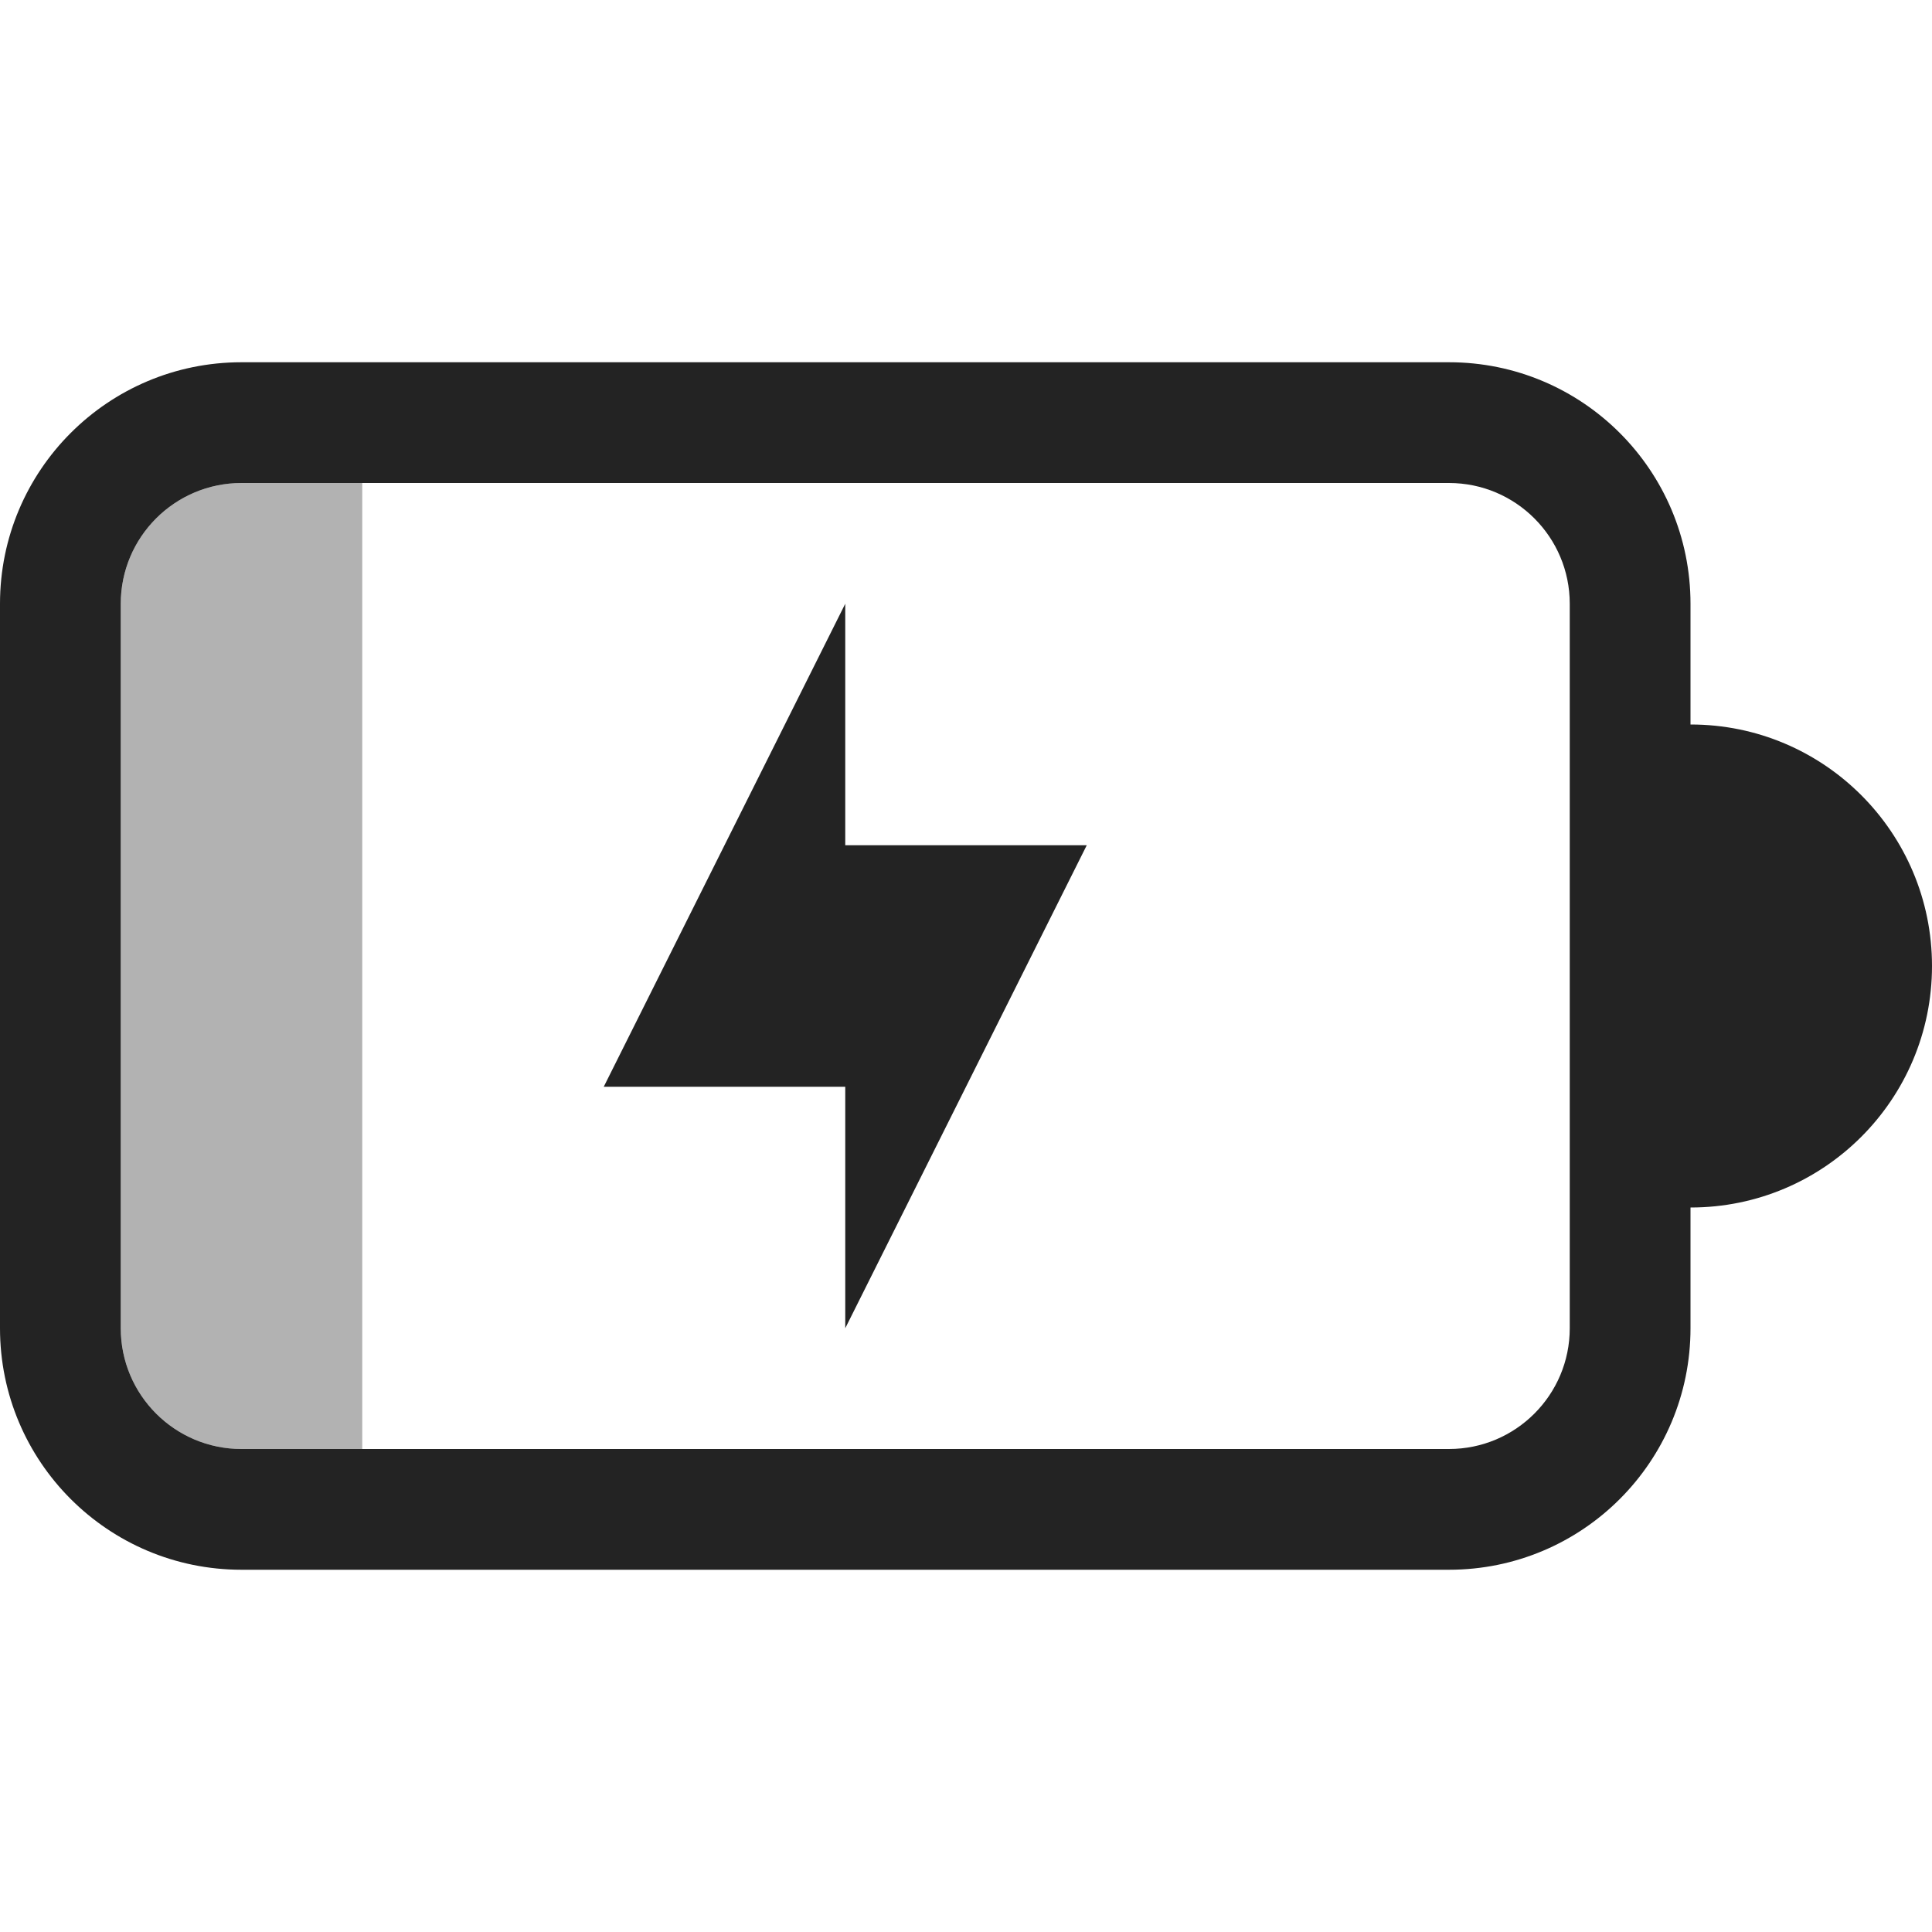 <svg width="16" height="16" viewBox="0 0 16 16" fill="none" xmlns="http://www.w3.org/2000/svg">
<path opacity="0.35" d="M2 12C1.448 12 1 11.552 1 11L1 5C1 4.448 1.448 4 2 4H3L3 12H2Z" fill="#232323"/>
<path fill-rule="evenodd" clip-rule="evenodd" d="M0 5C0 3.895 0.895 3 2 3H12C13.105 3 14 3.895 14 5V6L14.002 6C15.105 6 16 6.895 16 8C16 9.105 15.105 10 14.002 10L14 10V11C14 12.105 13.105 13 12 13H2C0.895 13 0 12.105 0 11V5ZM2 4H12C12.552 4 13 4.448 13 5V11C13 11.552 12.552 12 12 12H2C1.448 12 1 11.552 1 11V5C1 4.448 1.448 4 2 4Z" fill="#232323"/>
<path d="M9 7H7V5L5 9H7V11L9 7Z" fill="#232323"/>
</svg>
